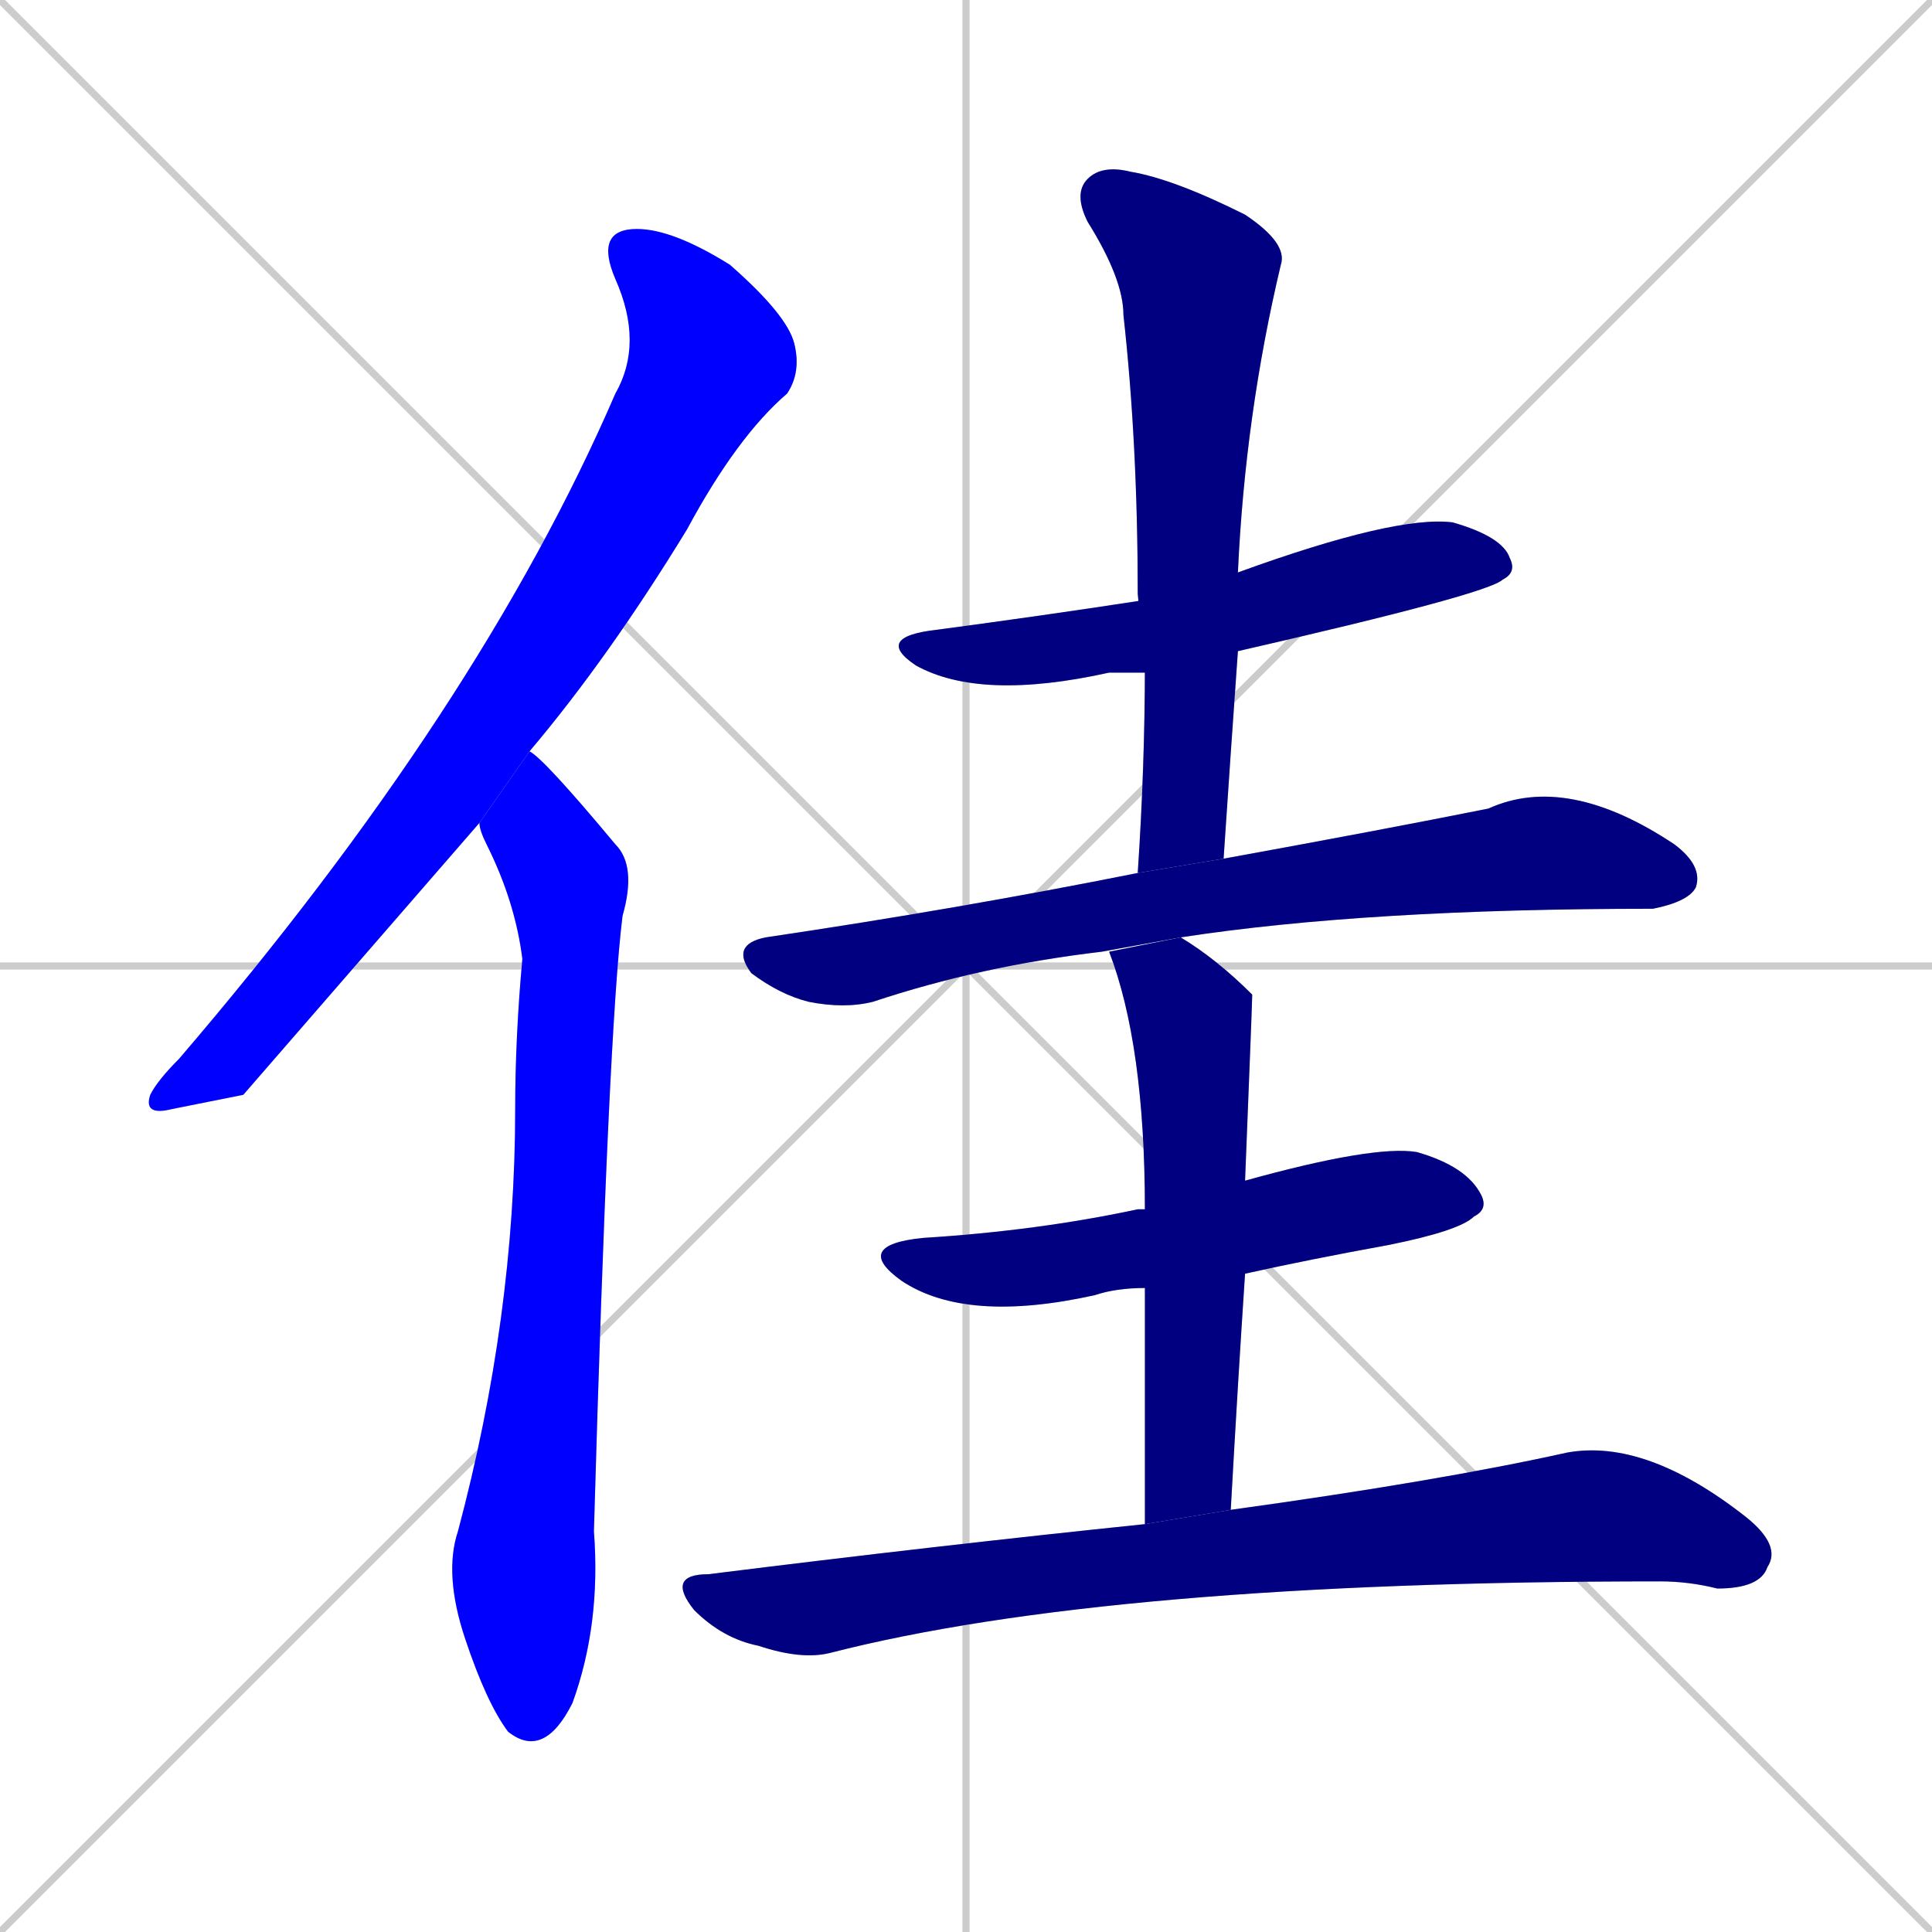 <svg xmlns="http://www.w3.org/2000/svg" xmlns:xlink="http://www.w3.org/1999/xlink" width="270" height="270"><defs><clipPath id="clip-mask-1"><rect x="20" y="32" width="92" height="124"><animate attributeName="y" from="-92" to="32" dur="0.459" begin="0; animate8.end + 1" id="animate1" fill="freeze"/></rect></clipPath><clipPath id="clip-mask-2"><rect x="62" y="105" width="27" height="141"><set attributeName="y" to="-36" begin="0; animate8.end + 1" /><animate attributeName="y" from="-36" to="105" dur="0.522" begin="animate1.end + 0.5" id="animate2" fill="freeze"/></rect></clipPath><clipPath id="clip-mask-3"><rect x="122" y="72" width="90" height="26"><set attributeName="x" to="32" begin="0; animate8.end + 1" /><animate attributeName="x" from="32" to="122" dur="0.333" begin="animate2.end + 0.5" id="animate3" fill="freeze"/></rect></clipPath><clipPath id="clip-mask-4"><rect x="150" y="23" width="30" height="99"><set attributeName="y" to="-76" begin="0; animate8.end + 1" /><animate attributeName="y" from="-76" to="23" dur="0.367" begin="animate3.end + 0.5" id="animate4" fill="freeze"/></rect></clipPath><clipPath id="clip-mask-5"><rect x="102" y="108" width="136" height="33"><set attributeName="x" to="-34" begin="0; animate8.end + 1" /><animate attributeName="x" from="-34" to="102" dur="0.504" begin="animate4.end + 0.5" id="animate5" fill="freeze"/></rect></clipPath><clipPath id="clip-mask-6"><rect x="119" y="160" width="89" height="25"><set attributeName="x" to="30" begin="0; animate8.end + 1" /><animate attributeName="x" from="30" to="119" dur="0.330" begin="animate5.end + 0.5" id="animate6" fill="freeze"/></rect></clipPath><clipPath id="clip-mask-7"><rect x="155" y="131" width="20" height="82"><set attributeName="y" to="49" begin="0; animate8.end + 1" /><animate attributeName="y" from="49" to="131" dur="0.304" begin="animate6.end + 0.5" id="animate7" fill="freeze"/></rect></clipPath><clipPath id="clip-mask-8"><rect x="93" y="201" width="156" height="31"><set attributeName="x" to="-63" begin="0; animate8.end + 1" /><animate attributeName="x" from="-63" to="93" dur="0.578" begin="animate7.end + 0.5" id="animate8" fill="freeze"/></rect></clipPath></defs><path d="M 0 0 L 270 270 M 270 0 L 0 270 M 135 0 L 135 270 M 0 135 L 270 135" stroke="#CCCCCC" /><path d="M 34 153 L 24 155 Q 20 156 21 153 Q 22 151 25 148 Q 67 99 86 55 Q 90 48 86 39 Q 83 32 89 32 Q 94 32 102 37 Q 110 44 111 48 Q 112 52 110 55 Q 103 61 96 74 Q 85 92 74 105 L 67 115" fill="#CCCCCC"/><path d="M 74 105 Q 76 106 86 118 Q 89 121 87 128 Q 85 144 83 214 Q 84 227 80 238 Q 76 246 71 242 Q 68 238 65 229 Q 62 220 64 214 Q 72 184 72 155 Q 72 145 73 134 Q 72 126 68 118 Q 67 116 67 115" fill="#CCCCCC"/><path d="M 160 94 Q 157 94 155 94 Q 137 98 128 93 Q 122 89 131 88 Q 146 86 159 84 L 173 80 Q 195 72 203 73 Q 210 75 211 78 Q 212 80 210 81 Q 208 83 173 91" fill="#CCCCCC"/><path d="M 159 122 Q 160 107 160 93 L 159 83 Q 159 62 157 44 Q 157 39 152 31 Q 150 27 152 25 Q 154 23 158 24 Q 164 25 174 30 Q 180 34 179 37 Q 174 58 173 80 L 173 91 Q 172 105 171 120" fill="#CCCCCC"/><path d="M 154 133 Q 137 135 122 140 Q 118 141 113 140 Q 109 139 105 136 Q 102 132 107 131 Q 134 127 159 122 L 171 120 Q 193 116 208 113 Q 219 108 234 118 Q 238 121 237 124 Q 236 126 231 127 Q 191 127 165 131" fill="#CCCCCC"/><path d="M 160 180 Q 156 180 153 181 Q 135 185 126 179 Q 119 174 129 173 Q 145 172 159 169 Q 159 169 160 169 L 174 165 Q 192 160 198 161 Q 205 163 207 167 Q 208 169 206 170 Q 204 172 194 174 Q 183 176 174 178" fill="#CCCCCC"/><path d="M 160 194 L 160 180 L 160 169 Q 160 146 155 133 L 165 131 Q 170 134 175 139 Q 175 139 175 139 Q 175 140 174 165 L 174 178 Q 173 193 172 211 L 160 213" fill="#CCCCCC"/><path d="M 172 211 Q 201 207 219 203 Q 230 201 244 212 Q 249 216 247 219 Q 246 222 240 222 Q 236 221 232 221 Q 155 221 116 231 Q 112 232 106 230 Q 101 229 97 225 Q 93 220 99 220 Q 131 216 160 213" fill="#CCCCCC"/><path d="M 34 153 L 24 155 Q 20 156 21 153 Q 22 151 25 148 Q 67 99 86 55 Q 90 48 86 39 Q 83 32 89 32 Q 94 32 102 37 Q 110 44 111 48 Q 112 52 110 55 Q 103 61 96 74 Q 85 92 74 105 L 67 115" fill="#0000ff" clip-path="url(#clip-mask-1)" /><path d="M 74 105 Q 76 106 86 118 Q 89 121 87 128 Q 85 144 83 214 Q 84 227 80 238 Q 76 246 71 242 Q 68 238 65 229 Q 62 220 64 214 Q 72 184 72 155 Q 72 145 73 134 Q 72 126 68 118 Q 67 116 67 115" fill="#0000ff" clip-path="url(#clip-mask-2)" /><path d="M 160 94 Q 157 94 155 94 Q 137 98 128 93 Q 122 89 131 88 Q 146 86 159 84 L 173 80 Q 195 72 203 73 Q 210 75 211 78 Q 212 80 210 81 Q 208 83 173 91" fill="#000080" clip-path="url(#clip-mask-3)" /><path d="M 159 122 Q 160 107 160 93 L 159 83 Q 159 62 157 44 Q 157 39 152 31 Q 150 27 152 25 Q 154 23 158 24 Q 164 25 174 30 Q 180 34 179 37 Q 174 58 173 80 L 173 91 Q 172 105 171 120" fill="#000080" clip-path="url(#clip-mask-4)" /><path d="M 154 133 Q 137 135 122 140 Q 118 141 113 140 Q 109 139 105 136 Q 102 132 107 131 Q 134 127 159 122 L 171 120 Q 193 116 208 113 Q 219 108 234 118 Q 238 121 237 124 Q 236 126 231 127 Q 191 127 165 131" fill="#000080" clip-path="url(#clip-mask-5)" /><path d="M 160 180 Q 156 180 153 181 Q 135 185 126 179 Q 119 174 129 173 Q 145 172 159 169 Q 159 169 160 169 L 174 165 Q 192 160 198 161 Q 205 163 207 167 Q 208 169 206 170 Q 204 172 194 174 Q 183 176 174 178" fill="#000080" clip-path="url(#clip-mask-6)" /><path d="M 160 194 L 160 180 L 160 169 Q 160 146 155 133 L 165 131 Q 170 134 175 139 Q 175 139 175 139 Q 175 140 174 165 L 174 178 Q 173 193 172 211 L 160 213" fill="#000080" clip-path="url(#clip-mask-7)" /><path d="M 172 211 Q 201 207 219 203 Q 230 201 244 212 Q 249 216 247 219 Q 246 222 240 222 Q 236 221 232 221 Q 155 221 116 231 Q 112 232 106 230 Q 101 229 97 225 Q 93 220 99 220 Q 131 216 160 213" fill="#000080" clip-path="url(#clip-mask-8)" /></svg>